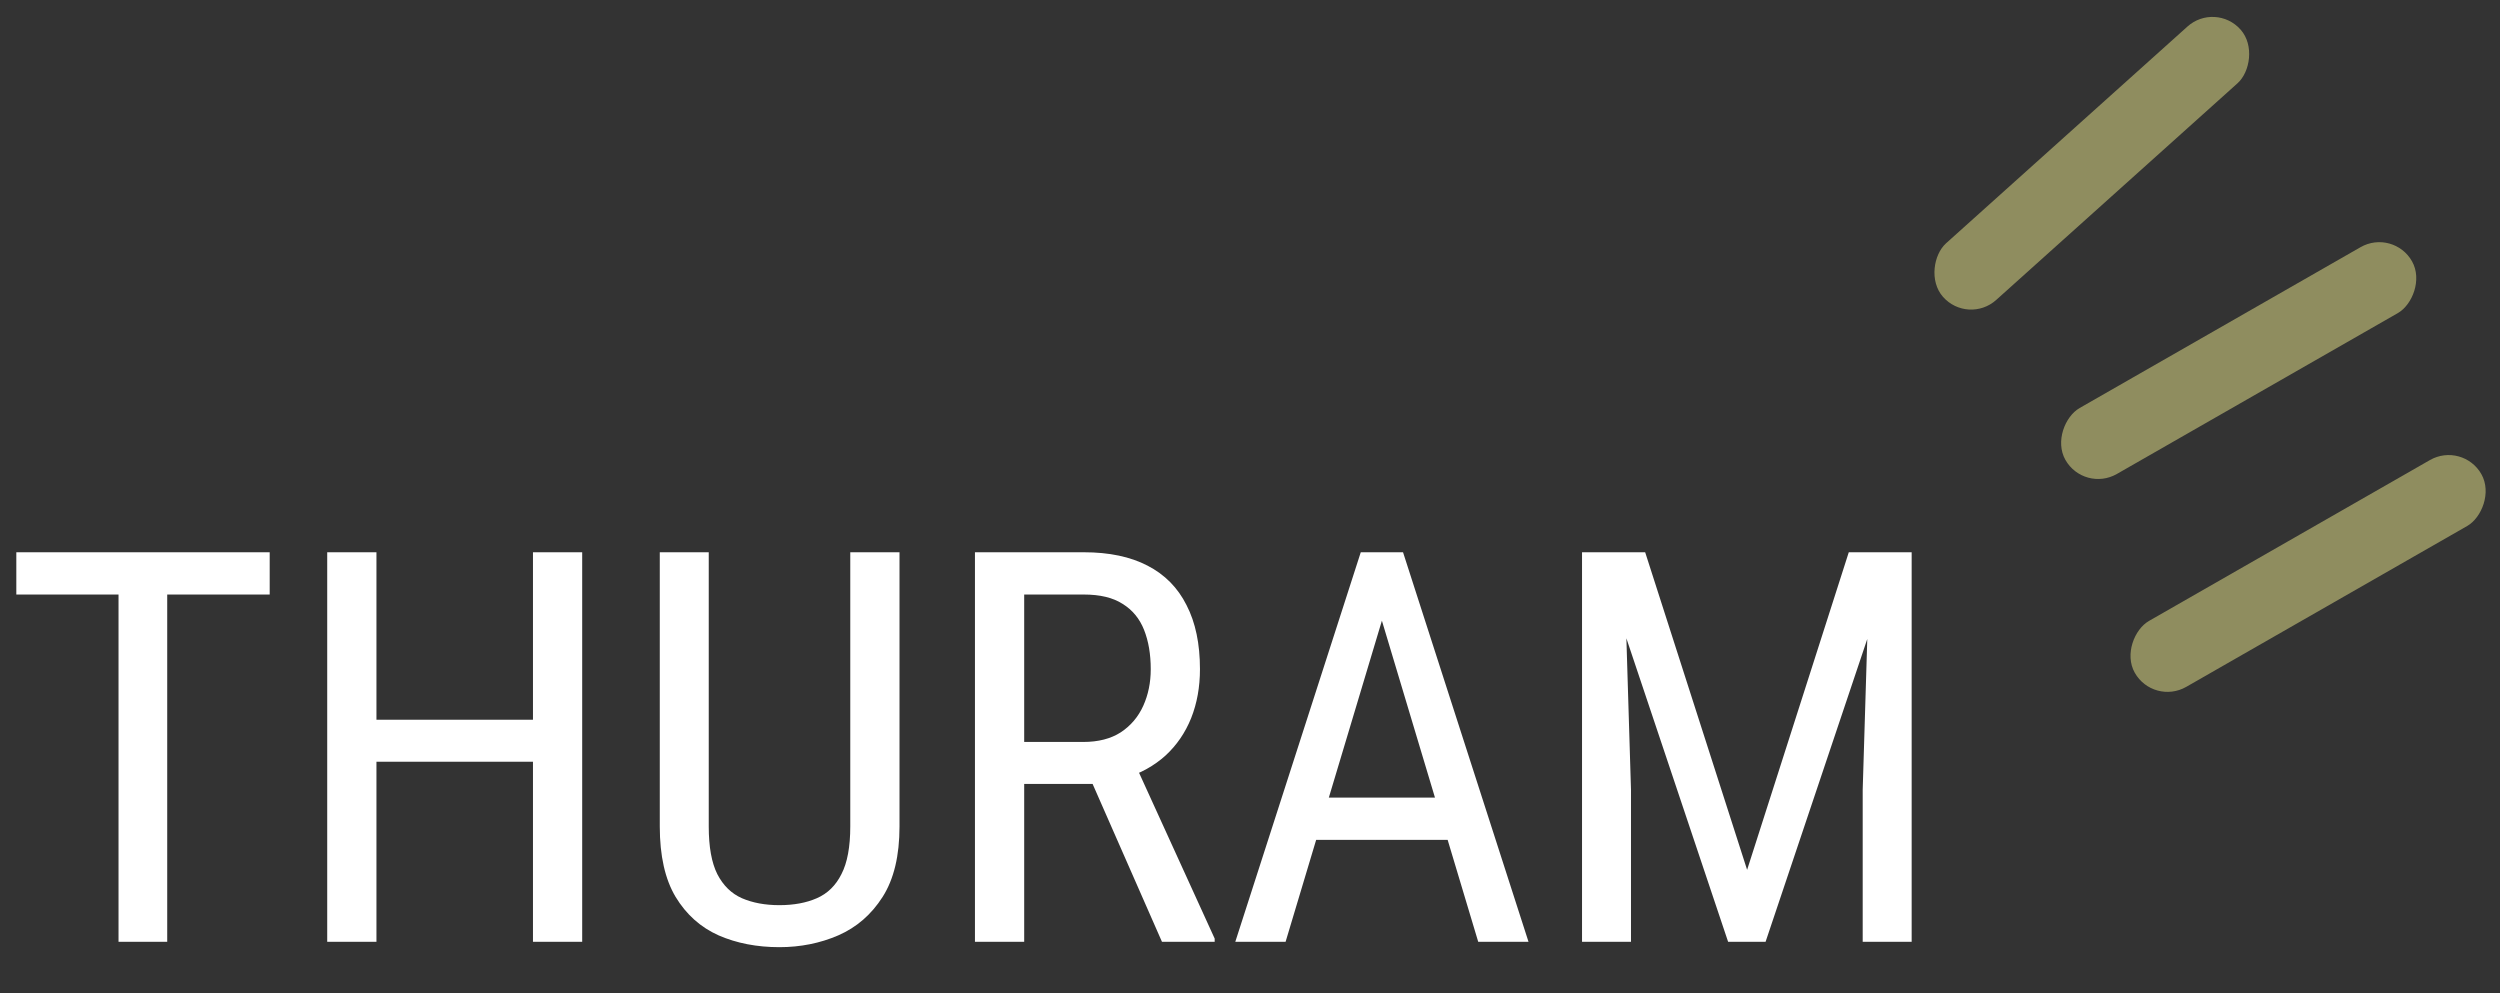 <svg width="219" height="87" viewBox="0 0 219 87" fill="none" xmlns="http://www.w3.org/2000/svg">
<rect x="0" y="0" width="219" height="87" fill="#333333" stroke="none"/>
<path d="M14.648 48.378V82.503H10.383V48.378H14.648ZM23.625 48.378V52.081H1.43V48.378H23.625ZM47.18 63.05V66.73H32.391V63.05H47.18ZM32.977 48.378V82.503H28.664V48.378H32.977ZM51 48.378V82.503H46.688V48.378H51ZM74.484 48.378H78.797V72.401C78.797 74.964 78.305 77.019 77.32 78.565C76.336 80.112 75.039 81.237 73.43 81.94C71.836 82.628 70.117 82.972 68.273 82.972C66.305 82.972 64.531 82.628 62.953 81.94C61.375 81.237 60.117 80.112 59.18 78.565C58.258 77.019 57.797 74.964 57.797 72.401V48.378H62.086V72.401C62.086 74.183 62.336 75.573 62.836 76.573C63.352 77.573 64.07 78.276 64.992 78.683C65.93 79.089 67.023 79.292 68.273 79.292C69.539 79.292 70.633 79.089 71.555 78.683C72.492 78.276 73.211 77.573 73.711 76.573C74.227 75.573 74.484 74.183 74.484 72.401V48.378ZM85.406 48.378H94.945C97.164 48.378 99.023 48.769 100.523 49.55C102.039 50.331 103.18 51.487 103.945 53.019C104.727 54.534 105.117 56.401 105.117 58.62C105.117 60.183 104.859 61.612 104.344 62.909C103.828 64.19 103.078 65.284 102.094 66.19C101.109 67.081 99.914 67.745 98.508 68.183L97.336 68.675H88.828L88.781 64.995H94.898C96.211 64.995 97.305 64.714 98.18 64.151C99.055 63.573 99.711 62.8 100.148 61.831C100.586 60.862 100.805 59.792 100.805 58.62C100.805 57.308 100.609 56.159 100.219 55.175C99.828 54.19 99.203 53.433 98.344 52.901C97.5 52.355 96.367 52.081 94.945 52.081H89.719V82.503H85.406V48.378ZM101.789 82.503L94.992 67.034L99.469 67.011L106.406 82.222V82.503H101.789ZM121.945 51.401L112.617 82.503H108.211L119.203 48.378H121.969L121.945 51.401ZM129.492 82.503L120.164 51.401L120.117 48.378H122.906L133.898 82.503H129.492ZM129.492 69.87V73.573H113.039V69.87H129.492ZM139.945 48.378H144.117L153.047 76.198L161.953 48.378H166.125L154.664 82.503H151.383L139.945 48.378ZM138.586 48.378H142.242L142.875 69.19V82.503H138.586V48.378ZM163.805 48.378H167.461V82.503H163.172V69.19L163.805 48.378Z" fill="white"/>
<rect width="6.635" height="34.986" rx="3.318" transform="matrix(0.491 0.871 -0.868 0.497 209.665 20.003)" fill="#ECE88D" fill-opacity="0.5"/>
<rect width="6.635" height="34.986" rx="3.318" transform="matrix(0.491 0.871 -0.868 0.497 215.743 38.652)" fill="#ECE88D" fill-opacity="0.5"/>
<rect width="6.625" height="35.042" rx="3.312" transform="matrix(0.662 0.75 -0.744 0.668 194.086 0.113)" fill="#ECE88D" fill-opacity="0.5"/>
</svg>
